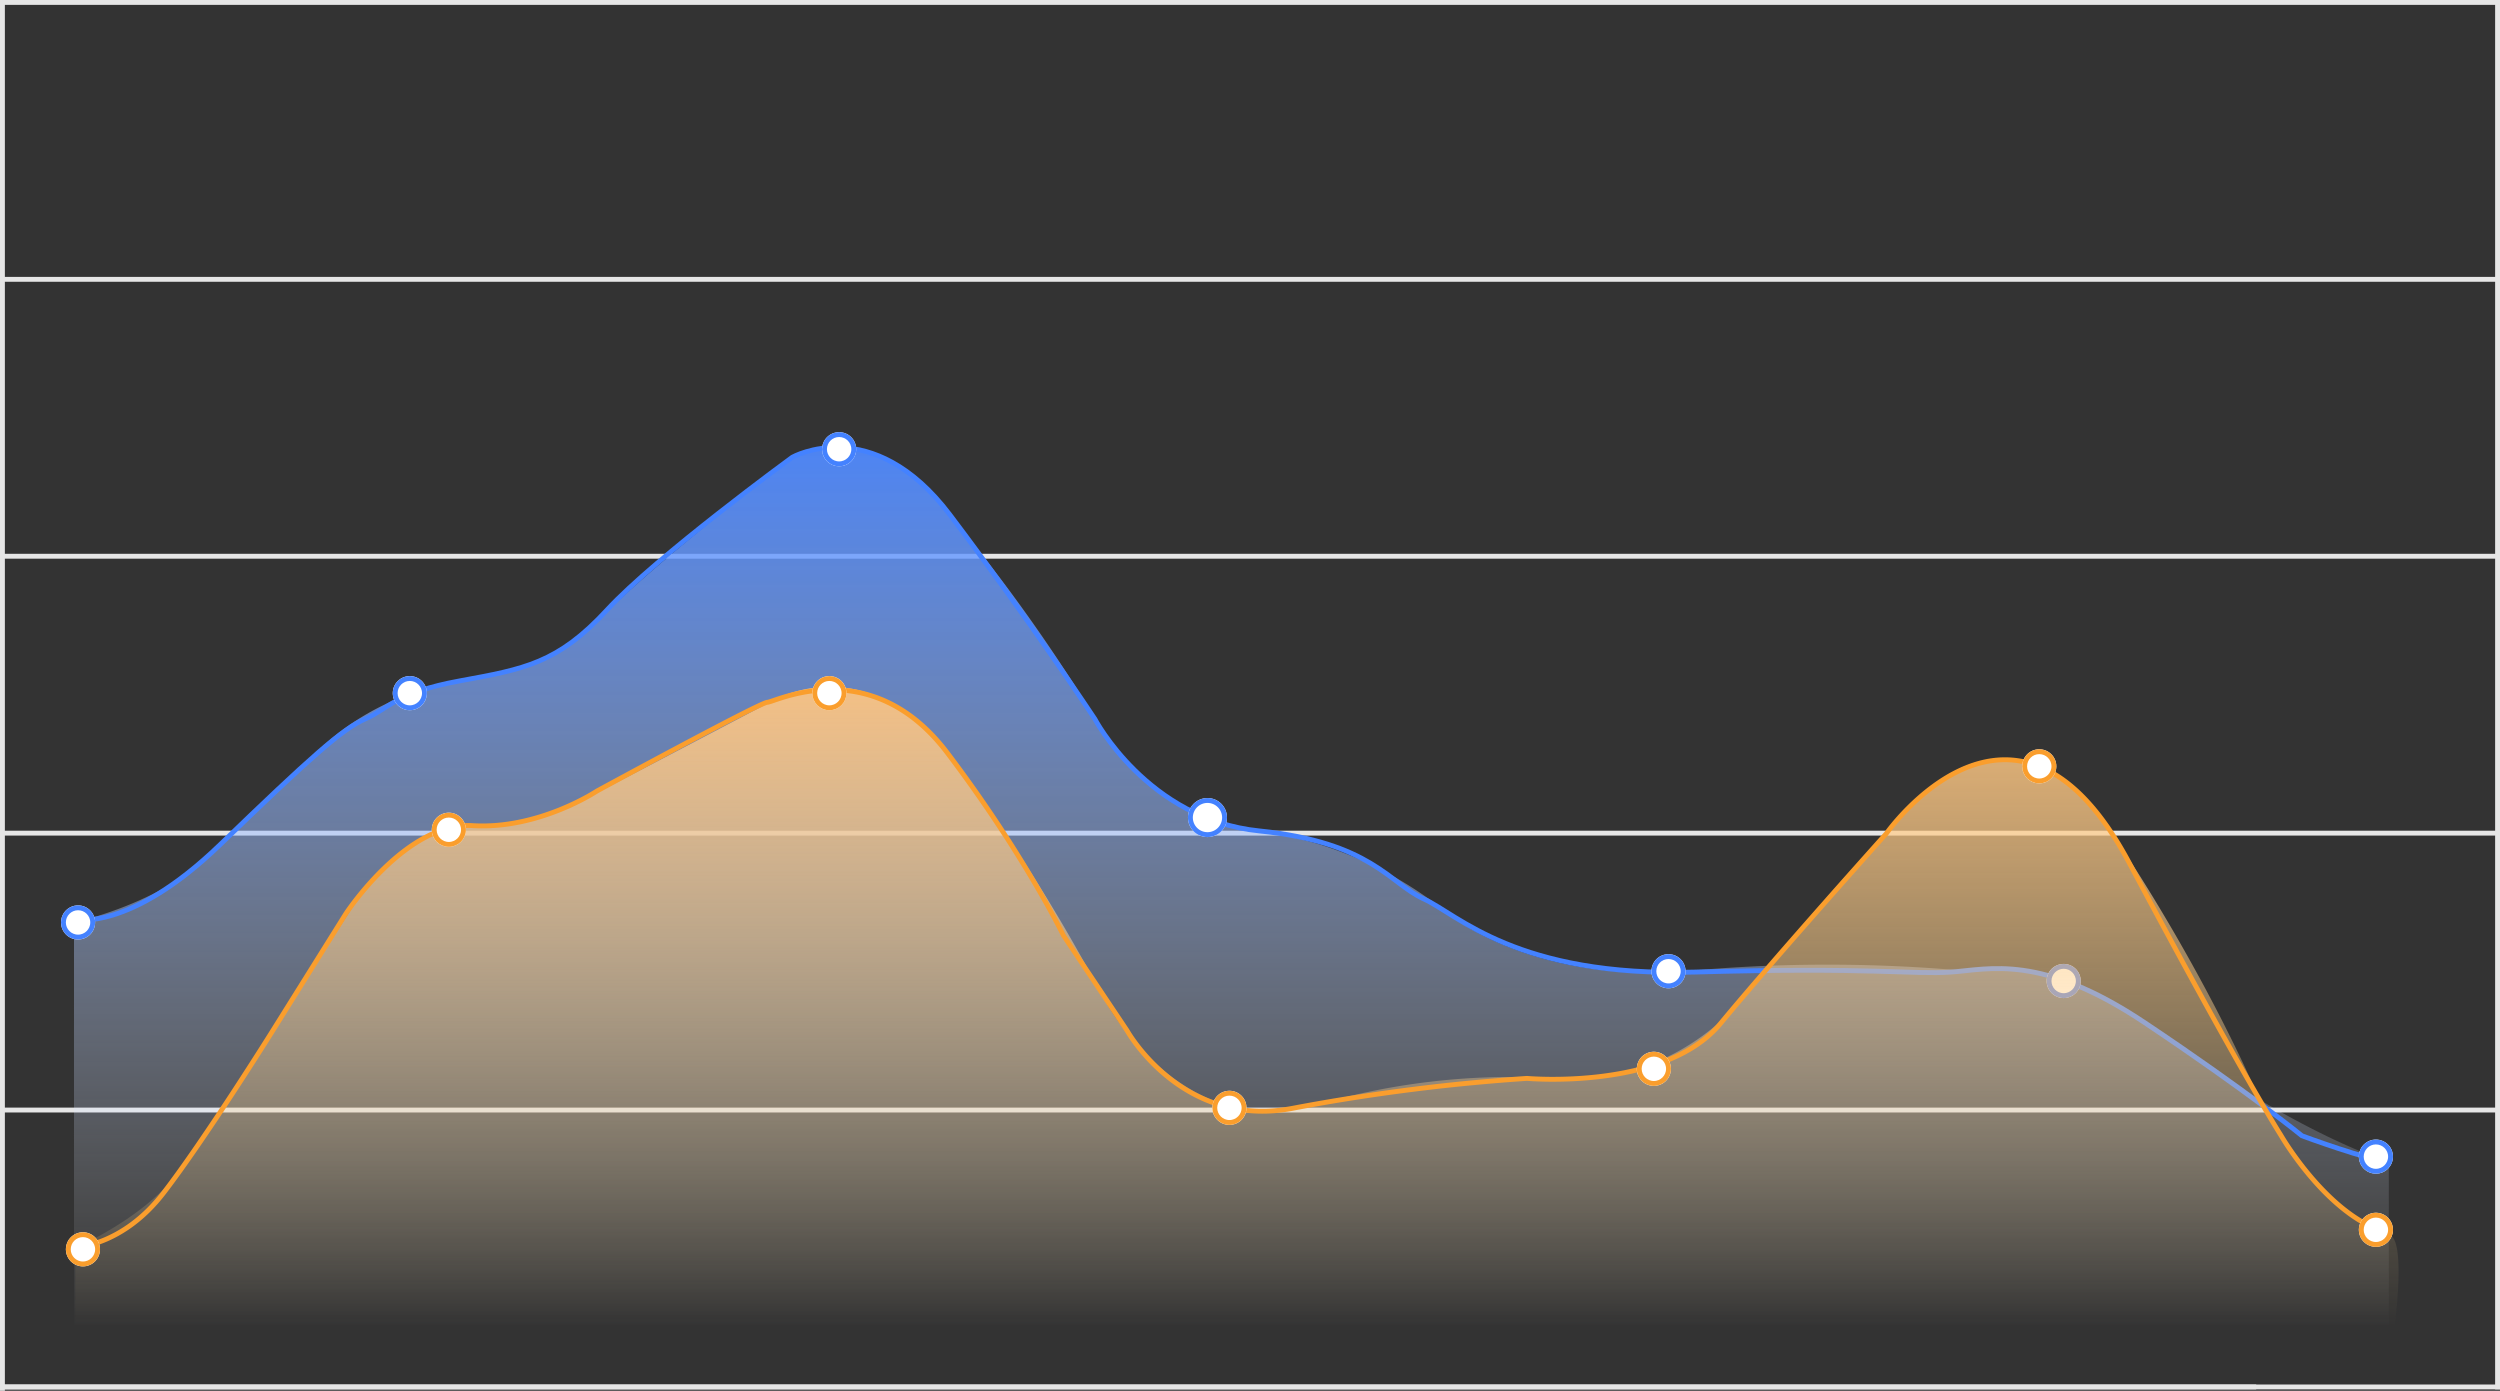 <svg xmlns="http://www.w3.org/2000/svg" xmlns:xlink="http://www.w3.org/1999/xlink" width="512.437" height="285.078" viewBox="0 0 512.437 285.078">
  <rect x="0" y="0" width="512.437" height="285.078" fill="#333333" stroke="none"/>
  <defs>
    <linearGradient id="linear-gradient" x1="0.5" x2="0.5" y2="1" gradientUnits="objectBoundingBox">
      <stop offset="0" stop-color="#4482ff"/>
      <stop offset="1" stop-color="#fff" stop-opacity="0"/>
    </linearGradient>
    <linearGradient id="linear-gradient-2" x1="0.5" x2="0.5" y2="1" gradientUnits="objectBoundingBox">
      <stop offset="0" stop-color="#ffc37e"/>
      <stop offset="1" stop-color="#fedd9b" stop-opacity="0"/>
    </linearGradient>
  </defs>
  <g id="Group_47106" data-name="Group 47106" transform="translate(-116.499 -107.422)">
    <g id="Line" transform="translate(116.999 80)">
      <path id="potrait_line_01" data-name="potrait line 01" d="M0,37V321.078" transform="translate(0 -9.078)" fill="none" stroke="#e6e6e6" stroke-linecap="square" stroke-width="1"/>
      <path id="potrait_line_02" data-name="potrait line 02" d="M0,80V363.789" transform="translate(511.437 -52.078)" fill="none" stroke="#e6e6e6" stroke-linecap="square" stroke-width="1"/>
      <path id="Landscape_line_02" data-name="Landscape line 02" d="M0,0H461.465" transform="translate(0 311.711)" fill="none" stroke="#e6e6e6" stroke-linecap="square" stroke-width="1"/>
      <path id="Landscape_line_03" data-name="Landscape line 03" d="M0,0H510.82" transform="translate(0 254.953)" fill="none" stroke="#e6e6e6" stroke-linecap="square" stroke-width="1"/>
      <path id="Landscape_line_04" data-name="Landscape line 04" d="M0,0H510.82" transform="translate(0 198.196)" fill="none" stroke="#e6e6e6" stroke-linecap="square" stroke-width="1"/>
      <path id="Landscape_line_05" data-name="Landscape line 05" d="M0,0H510.82" transform="translate(0 141.438)" fill="none" stroke="#e6e6e6" stroke-linecap="square" stroke-width="1"/>
      <path id="Landscape_line_06" data-name="Landscape line 06" d="M0,0H510.82" transform="translate(0 84.68)" fill="none" stroke="#e6e6e6" stroke-linecap="square" stroke-width="1"/>
      <path id="Landscape_line_07" data-name="Landscape line 07" d="M0,0H510.82" transform="translate(0 27.922)" fill="none" stroke="#e6e6e6" stroke-linecap="square" stroke-width="1"/>
      <path id="Landscape_line_02-2" data-name="Landscape line 02" d="M0,0H510.82" transform="translate(0.617 311.711)" fill="none" stroke="#e6e6e6" stroke-linecap="square" stroke-width="1"/>
    </g>
    <g id="_01" data-name="01" transform="translate(128.854 195.771)">
      <path id="Path_52768" data-name="Path 52768" d="M3264.38,2790.357a75.876,75.876,0,0,0,20.964-8.416c4.644-2.682,10-8.7,15.119-13.579,3.977-3.79,7.85-6.343,10.73-9.755,14.747-17.47,37.15-18.561,37.15-18.561s14.542-2.052,23.531-11.585,35.774-30.491,35.774-30.491,15.759-15.691,35.866,8.346a345.776,345.776,0,0,1,32.707,46.388,44.758,44.758,0,0,0,31.875,19.148c22.139,2.767,37.627,16.5,37.627,16.5s17.158,14.725,49.608,11.938a316.386,316.386,0,0,1,56.842,0s16.7-4.764,42.122,14.249,44.564,24.946,44.564,24.946v33.392l-474.48-.053Z" transform="translate(-3261.568 -2689.63)" fill="url(#linear-gradient)"/>
      <path id="Path_52767" data-name="Path 52767" d="M3264.631,2789.781s11.268,2.578,29.788-15.312,25.125-23.795,29.768-25.8,6.162-5.378,19.4-7.8,20.083-3.6,30.169-14.537,37.976-31.3,37.976-31.3,16.377-9.249,32.293,11.776,29.716,41.858,29.716,41.858,10.8,20.638,33.729,22.963,26.652,10.729,33.685,13.931,19.022,16.049,55.519,15,44.73.546,52.554,0,18.423-3.856,39.7,10.359,32.252,23.2,32.252,23.2,14.173,5.255,17.623,5.208" transform="translate(-3261.687 -2689.658)" fill="none" stroke="#4482ff" stroke-width="1"/>
      <g id="Points" transform="translate(0 0)">
        <g id="Ellipse_1056" data-name="Ellipse 1056" transform="translate(0.146 97.229)" fill="#fff" stroke="#4482ff" stroke-width="1">
          <circle cx="3.5" cy="3.5" r="3.5" stroke="none"/>
          <circle cx="3.5" cy="3.5" r="3" fill="none"/>
        </g>
        <g id="Ellipse_1057" data-name="Ellipse 1057" transform="translate(68.146 50.229)" fill="#fff" stroke="#4482ff" stroke-width="1">
          <circle cx="3.5" cy="3.5" r="3.5" stroke="none"/>
          <circle cx="3.5" cy="3.5" r="3" fill="none"/>
        </g>
        <g id="Ellipse_1058" data-name="Ellipse 1058" transform="translate(156.146 0.229)" fill="#fff" stroke="#4482ff" stroke-width="1">
          <circle cx="3.5" cy="3.5" r="3.5" stroke="none"/>
          <circle cx="3.5" cy="3.5" r="3" fill="none"/>
        </g>
        <g id="Ellipse_1059" data-name="Ellipse 1059" transform="translate(231.146 75.229)" fill="#fff" stroke="#4482ff" stroke-width="1">
          <circle cx="4" cy="4" r="4" stroke="none"/>
          <circle cx="4" cy="4" r="3.5" fill="none"/>
        </g>
        <g id="Ellipse_1060" data-name="Ellipse 1060" transform="translate(326.146 107.229)" fill="#fff" stroke="#4482ff" stroke-width="1">
          <circle cx="3.5" cy="3.5" r="3.5" stroke="none"/>
          <circle cx="3.5" cy="3.5" r="3" fill="none"/>
        </g>
        <g id="Ellipse_1061" data-name="Ellipse 1061" transform="translate(407.146 109.229)" fill="#fff" stroke="#587ede" stroke-width="1">
          <circle cx="3.5" cy="3.5" r="3.5" stroke="none"/>
          <circle cx="3.5" cy="3.5" r="3" fill="none"/>
        </g>
        <g id="Ellipse_1062" data-name="Ellipse 1062" transform="translate(471.146 145.229)" fill="#fff" stroke="#4482ff" stroke-width="1">
          <circle cx="3.5" cy="3.5" r="3.5" stroke="none"/>
          <circle cx="3.5" cy="3.5" r="3" fill="none"/>
        </g>
      </g>
    </g>
    <g id="_02" data-name="02" transform="translate(129.92 245.897)">
      <path id="Path_52770" data-name="Path 52770" d="M3264.909,2906.009s13.463-5.787,20.535-14.819,20.969-31.563,20.969-31.563l18.6-28.469s11.679-12.845,21.2-11.8,19.4-3.611,24.13-5.92,35.5-18.521,35.5-18.521,20.636-14.417,39.856,12a389.754,389.754,0,0,1,30.329,48.509s15.659,29.392,43.485,21.225,50.421-5.122,50.421-5.122,22.387,2,38.719-18.942a483.02,483.02,0,0,1,34.379-39.008s19.726-22.142,39.776,8.018,30.263,55.073,30.263,55.073,10.777,21.523,26.189,26.667c3.437,1.147,1.034,18.732,1.034,18.732l-475.4.063Z" transform="translate(-3262.886 -2788.695)" fill="url(#linear-gradient-2)"/>
      <path id="Path_52769" data-name="Path 52769" d="M3264.909,2906.168s9.645-.225,18.068-11.143,22.22-32.99,22.22-32.99l15.149-24.241s12.371-18.916,25.957-18.069,25.491-7.075,25.491-7.075,33.486-18.21,34.973-18.21,21.167-10.328,36.85,10.338,23.847,37.5,23.847,37.5l13.011,19.441s11.374,20.462,34.338,15.872a402.568,402.568,0,0,1,47.639-6.057s28.249,2.548,39.66-11.235,34-38.949,34-38.949,26.489-37.737,49.788,6,31.1,55.857,31.1,55.857,10.016,17.43,22.781,20.208" transform="translate(-3262.886 -2788.967)" fill="none" stroke="#fa9e2d" stroke-width="1"/>
      <g id="Points-2" data-name="Points" transform="translate(0 0)">
        <g id="Ellipse_1056-2" data-name="Ellipse 1056" transform="translate(0.079 114.103)" fill="#fff" stroke="#fa9e2d" stroke-width="1">
          <circle cx="3.5" cy="3.5" r="3.5" stroke="none"/>
          <circle cx="3.5" cy="3.5" r="3" fill="none"/>
        </g>
        <g id="Ellipse_1057-2" data-name="Ellipse 1057" transform="translate(75.079 28.103)" fill="#fff" stroke="#fa9e2d" stroke-width="1">
          <circle cx="3.5" cy="3.5" r="3.5" stroke="none"/>
          <circle cx="3.5" cy="3.5" r="3" fill="none"/>
        </g>
        <g id="Ellipse_1058-2" data-name="Ellipse 1058" transform="translate(153.079 0.103)" fill="#fff" stroke="#fa9e2d" stroke-width="1">
          <circle cx="3.5" cy="3.5" r="3.5" stroke="none"/>
          <circle cx="3.5" cy="3.5" r="3" fill="none"/>
        </g>
        <g id="Ellipse_1059-2" data-name="Ellipse 1059" transform="translate(235.079 85.103)" fill="#fff" stroke="#fa9e2d" stroke-width="1">
          <circle cx="3.5" cy="3.5" r="3.5" stroke="none"/>
          <circle cx="3.5" cy="3.5" r="3" fill="none"/>
        </g>
        <g id="Ellipse_1060-2" data-name="Ellipse 1060" transform="translate(322.079 77.103)" fill="#fff" stroke="#fa9e2d" stroke-width="1">
          <circle cx="3.5" cy="3.5" r="3.5" stroke="none"/>
          <circle cx="3.5" cy="3.5" r="3" fill="none"/>
        </g>
        <g id="Ellipse_1061-2" data-name="Ellipse 1061" transform="translate(401.079 15.103)" fill="#fff" stroke="#fa9e2d" stroke-width="1">
          <circle cx="3.5" cy="3.5" r="3.5" stroke="none"/>
          <circle cx="3.5" cy="3.5" r="3" fill="none"/>
        </g>
        <g id="Ellipse_1062-2" data-name="Ellipse 1062" transform="translate(470.079 110.103)" fill="#fff" stroke="#fa9e2d" stroke-width="1">
          <circle cx="3.5" cy="3.5" r="3.5" stroke="none"/>
          <circle cx="3.5" cy="3.5" r="3" fill="none"/>
        </g>
      </g>
    </g>
  </g>
</svg>
